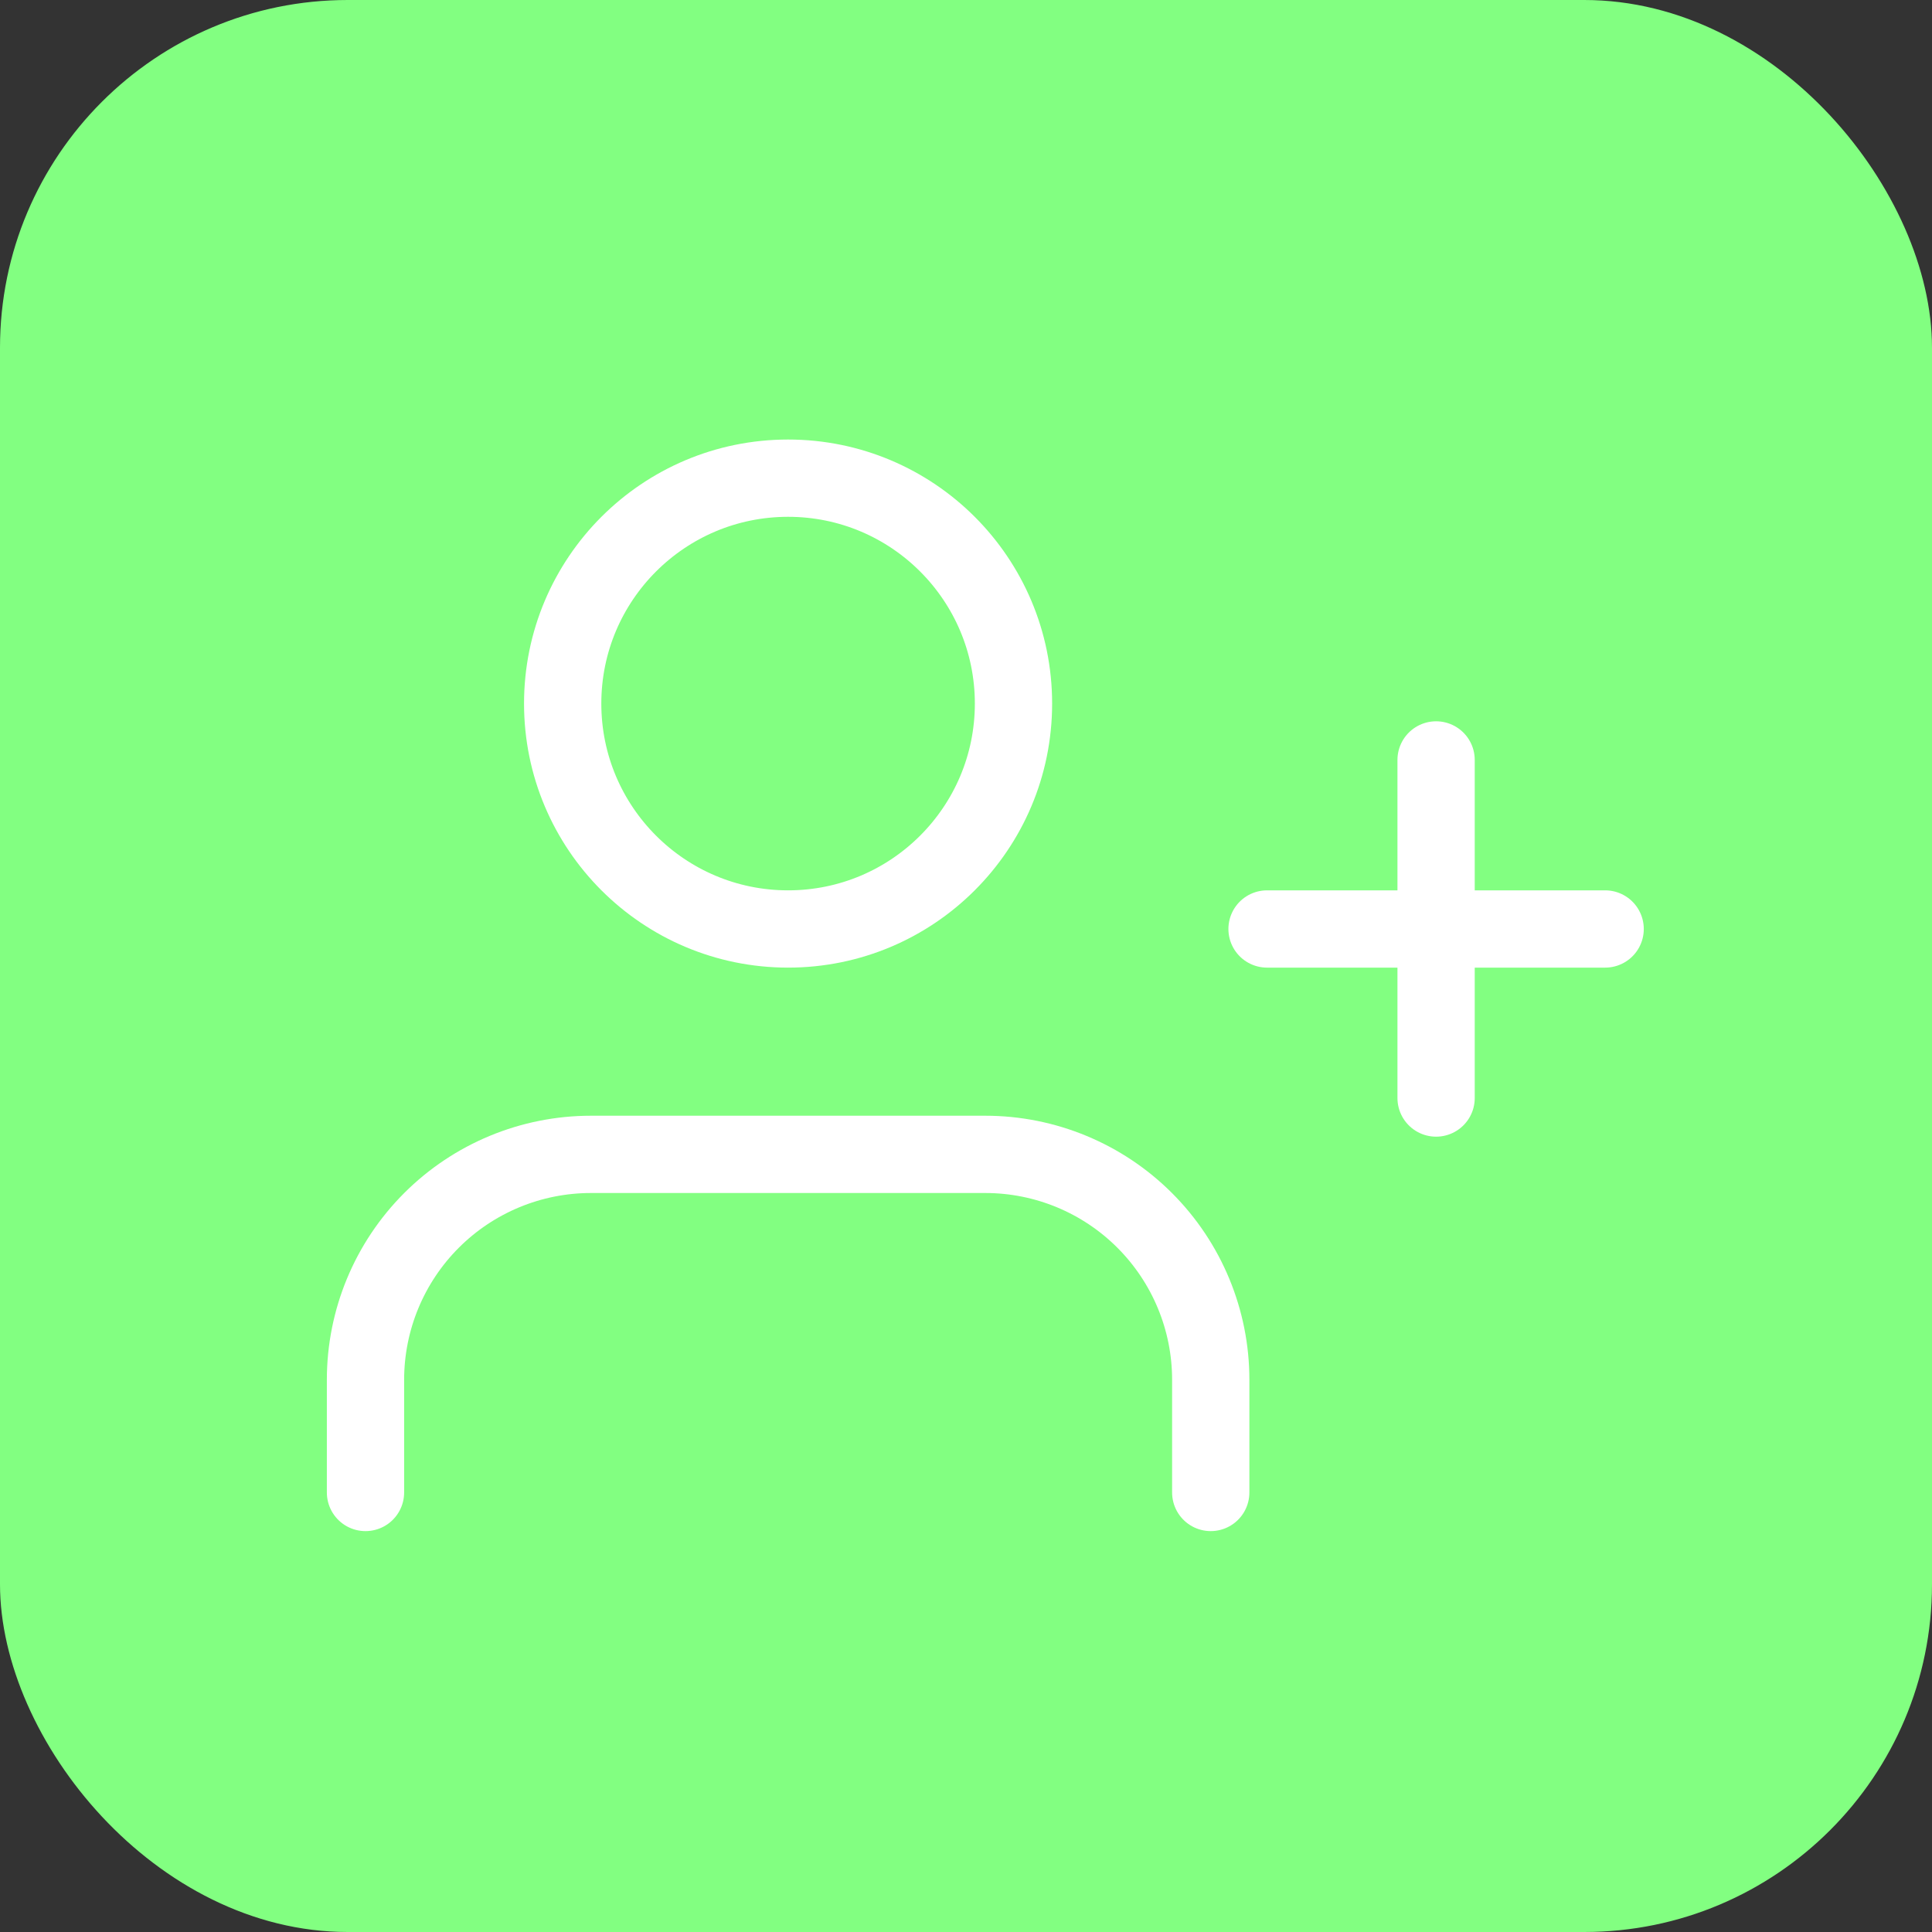 <svg width="50" height="50" viewBox="0 0 50 50" fill="none" xmlns="http://www.w3.org/2000/svg">
<rect x="0" y="0" width="50" height="50" fill="#333333" stroke="none"/>
<rect width="50" height="50" rx="9" fill="#82FF81"/>
<path d="M31.334 38.625V35.708C31.334 34.161 30.719 32.678 29.625 31.584C28.531 30.49 27.047 29.875 25.5 29.875H15.292C13.745 29.875 12.261 30.49 11.167 31.584C10.073 32.678 9.459 34.161 9.459 35.708V38.625" stroke="white" stroke-width="2" stroke-linecap="round" stroke-linejoin="round"/>
<path d="M20.396 24.042C23.617 24.042 26.229 21.43 26.229 18.208C26.229 14.987 23.617 12.375 20.396 12.375C17.174 12.375 14.562 14.987 14.562 18.208C14.562 21.43 17.174 24.042 20.396 24.042Z" stroke="white" stroke-width="2" stroke-linecap="round" stroke-linejoin="round"/>
<path d="M37.166 19.667V28.417" stroke="white" stroke-width="2" stroke-linecap="round" stroke-linejoin="round"/>
<path d="M41.541 24.042H32.791" stroke="white" stroke-width="2" stroke-linecap="round" stroke-linejoin="round"/>
</svg>
